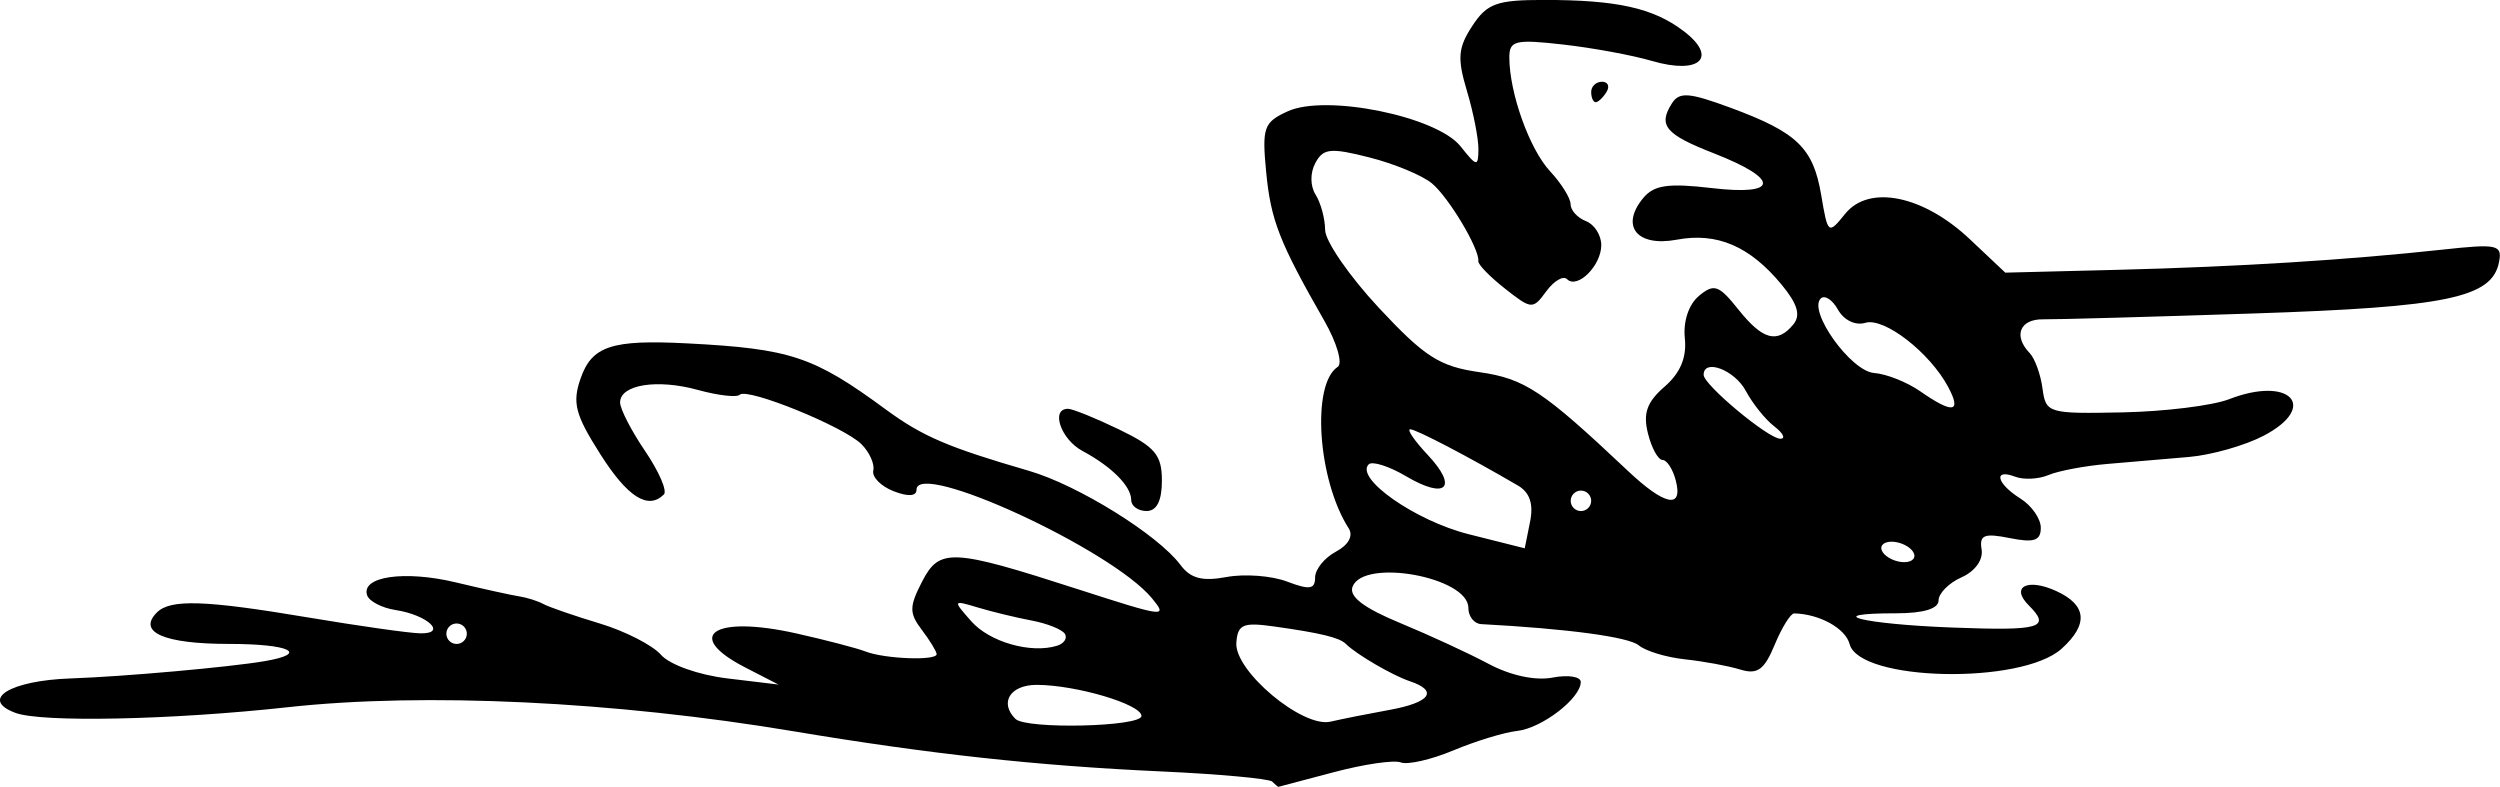 <?xml version="1.0" encoding="UTF-8" standalone="no"?>
<!-- Created with Inkscape (http://www.inkscape.org/) -->

<svg
   width="64.713mm"
   height="20.37mm"
   viewBox="0 0 64.713 20.37"
   version="1.1"
   id="svg1"
   inkscape:version="1.4.1-rc (06eac75fbf, 2025-03-29)"
   sodipodi:docname="smallbush3.svg"
   xmlns:inkscape="http://www.inkscape.org/namespaces/inkscape"
   xmlns:sodipodi="http://sodipodi.sourceforge.net/DTD/sodipodi-0.dtd"
   xmlns="http://www.w3.org/2000/svg"
   xmlns:svg="http://www.w3.org/2000/svg">
  <sodipodi:namedview
     id="namedview1"
     pagecolor="#ffffff"
     bordercolor="#000000"
     borderopacity="0.25"
     inkscape:showpageshadow="2"
     inkscape:pageopacity="0.0"
     inkscape:pagecheckerboard="0"
     inkscape:deskcolor="#d1d1d1"
     inkscape:document-units="mm"
     inkscape:zoom="0.72248176"
     inkscape:cx="123.1865"
     inkscape:cy="38.063245"
     inkscape:window-width="1850"
     inkscape:window-height="1016"
     inkscape:window-x="0"
     inkscape:window-y="0"
     inkscape:window-maximized="1"
     inkscape:current-layer="layer1" />
  <defs
     id="defs1" />
  <g
     inkscape:label="Layer 1"
     inkscape:groupmode="layer"
     id="layer1"
     transform="translate(-72.496,-109.01)">
    <path
       style="fill:#000000"
       d="m 105.431,129.243 c -0.077,-0.077 -1.377,-0.196 -2.888,-0.265 -3.214,-0.147 -6.001,-0.452 -9.496,-1.037 -4.638,-0.777 -9.567,-1.012 -13.097,-0.625 -2.995,0.329 -6.37,0.4 -7.051,0.148 -0.939,-0.347 -0.149,-0.839 1.435,-0.893 1.353,-0.046 4.109,-0.292 5.013,-0.447 1.165,-0.199 0.653,-0.446 -0.925,-0.446 -1.682,0 -2.376,-0.304 -1.864,-0.815 0.349,-0.349 1.244,-0.319 3.921,0.131 1.31,0.22 2.613,0.405 2.897,0.41 0.709,0.013 0.189,-0.476 -0.64,-0.603 -0.353,-0.054 -0.684,-0.226 -0.737,-0.382 -0.163,-0.488 0.969,-0.652 2.299,-0.333 0.702,0.168 1.439,0.331 1.638,0.361 0.199,0.03 0.482,0.12 0.627,0.199 0.146,0.079 0.8,0.305 1.455,0.502 0.655,0.197 1.369,0.562 1.587,0.811 0.225,0.257 0.97,0.522 1.72,0.612 l 1.323,0.159 -0.86,-0.442 c -1.615,-0.83 -0.82,-1.362 1.32,-0.882 0.766,0.172 1.571,0.382 1.789,0.467 0.499,0.195 1.855,0.245 1.844,0.068 -0.005,-0.073 -0.178,-0.356 -0.386,-0.63 -0.327,-0.432 -0.325,-0.598 0.011,-1.25 0.449,-0.869 0.765,-0.854 4.029,0.2 2.268,0.732 2.338,0.741 1.915,0.23 -1.05,-1.265 -6.09,-3.586 -6.09,-2.804 0,0.17 -0.218,0.184 -0.595,0.037 -0.327,-0.127 -0.563,-0.368 -0.524,-0.535 0.039,-0.167 -0.099,-0.474 -0.306,-0.681 -0.455,-0.455 -2.959,-1.472 -3.151,-1.28 -0.075,0.075 -0.561,0.019 -1.081,-0.124 -1.057,-0.292 -2.016,-0.138 -2.016,0.324 0,0.168 0.292,0.735 0.649,1.26 0.357,0.526 0.575,1.029 0.485,1.12 -0.409,0.409 -0.94,0.072 -1.649,-1.046 -0.648,-1.021 -0.727,-1.327 -0.507,-1.957 0.293,-0.84 0.804,-1.008 2.758,-0.907 2.681,0.139 3.269,0.335 5.142,1.711 0.947,0.696 1.613,0.981 3.704,1.588 1.267,0.368 3.341,1.655 3.923,2.436 0.262,0.351 0.566,0.431 1.193,0.313 0.463,-0.087 1.168,-0.034 1.567,0.118 0.582,0.221 0.725,0.201 0.725,-0.105 0,-0.21 0.241,-0.51 0.537,-0.668 0.328,-0.175 0.457,-0.411 0.333,-0.605 -0.802,-1.25 -0.971,-3.733 -0.284,-4.18 0.134,-0.087 -0.021,-0.623 -0.346,-1.191 -1.165,-2.037 -1.386,-2.602 -1.506,-3.849 -0.111,-1.158 -0.064,-1.292 0.56,-1.576 0.989,-0.451 3.854,0.131 4.471,0.907 0.421,0.53 0.458,0.536 0.463,0.077 0.003,-0.274 -0.13,-0.953 -0.297,-1.509 -0.254,-0.848 -0.232,-1.119 0.138,-1.684 0.382,-0.583 0.632,-0.673 1.857,-0.673 1.888,0 2.822,0.207 3.607,0.801 0.908,0.686 0.431,1.142 -0.813,0.778 -0.503,-0.148 -1.54,-0.339 -2.304,-0.425 -1.236,-0.14 -1.389,-0.102 -1.388,0.337 0.003,0.923 0.522,2.372 1.055,2.944 0.292,0.314 0.531,0.698 0.531,0.854 0,0.156 0.179,0.352 0.397,0.436 0.218,0.084 0.397,0.363 0.397,0.621 0,0.533 -0.62,1.148 -0.887,0.881 -0.097,-0.097 -0.338,0.044 -0.536,0.314 -0.347,0.475 -0.382,0.473 -1.069,-0.068 -0.391,-0.307 -0.702,-0.627 -0.691,-0.711 0.038,-0.307 -0.763,-1.651 -1.202,-2.015 -0.248,-0.206 -0.975,-0.508 -1.616,-0.67 -1.007,-0.256 -1.197,-0.236 -1.4,0.143 -0.138,0.258 -0.135,0.597 0.007,0.822 0.133,0.21 0.244,0.621 0.246,0.912 0.002,0.291 0.629,1.199 1.393,2.018 1.181,1.266 1.569,1.515 2.596,1.662 1.181,0.17 1.643,0.477 3.848,2.556 0.956,0.902 1.435,0.997 1.239,0.246 -0.076,-0.291 -0.231,-0.529 -0.343,-0.529 -0.113,0 -0.283,-0.309 -0.377,-0.687 -0.131,-0.521 -0.027,-0.812 0.43,-1.209 0.409,-0.355 0.577,-0.756 0.525,-1.253 -0.046,-0.438 0.101,-0.878 0.367,-1.099 0.389,-0.323 0.513,-0.28 1.017,0.352 0.63,0.79 1.008,0.893 1.424,0.389 0.196,-0.237 0.111,-0.527 -0.298,-1.024 -0.824,-1.001 -1.674,-1.366 -2.719,-1.17 -1.031,0.193 -1.47,-0.353 -0.867,-1.08 0.278,-0.335 0.648,-0.388 1.773,-0.256 1.746,0.205 1.771,-0.229 0.051,-0.901 -1.252,-0.489 -1.445,-0.719 -1.084,-1.29 0.193,-0.304 0.441,-0.286 1.517,0.111 1.727,0.637 2.142,1.038 2.349,2.261 0.172,1.02 0.182,1.027 0.622,0.483 0.618,-0.763 2.023,-0.475 3.227,0.661 l 0.916,0.864 2.907,-0.073 c 3.123,-0.079 5.947,-0.255 8.422,-0.524 1.41,-0.154 1.538,-0.125 1.452,0.321 -0.178,0.925 -1.337,1.168 -6.361,1.333 -2.662,0.088 -5.107,0.156 -5.435,0.151 -0.61,-0.009 -0.785,0.426 -0.353,0.875 0.133,0.138 0.282,0.549 0.331,0.913 0.086,0.643 0.143,0.66 2.073,0.621 1.091,-0.022 2.332,-0.176 2.757,-0.341 1.573,-0.612 2.334,0.189 0.898,0.944 -0.482,0.253 -1.353,0.501 -1.935,0.551 -0.582,0.05 -1.535,0.131 -2.117,0.181 -0.582,0.05 -1.267,0.179 -1.521,0.287 -0.255,0.108 -0.642,0.127 -0.86,0.044 -0.579,-0.222 -0.485,0.178 0.132,0.563 0.291,0.182 0.529,0.523 0.529,0.758 0,0.335 -0.174,0.393 -0.804,0.267 -0.663,-0.133 -0.791,-0.081 -0.728,0.295 0.045,0.267 -0.171,0.566 -0.519,0.72 -0.327,0.145 -0.595,0.414 -0.595,0.598 0,0.216 -0.391,0.334 -1.102,0.334 -1.985,0 -0.875,0.28 1.464,0.369 2.287,0.087 2.556,0.008 1.971,-0.576 -0.478,-0.478 -0.036,-0.71 0.709,-0.371 0.796,0.363 0.844,0.861 0.144,1.494 -1.038,0.939 -5.236,0.848 -5.489,-0.119 -0.106,-0.407 -0.78,-0.78 -1.435,-0.794 -0.091,-0.002 -0.318,0.363 -0.504,0.81 -0.27,0.652 -0.447,0.78 -0.892,0.643 -0.305,-0.094 -0.948,-0.213 -1.429,-0.264 -0.481,-0.051 -1.019,-0.214 -1.197,-0.362 -0.263,-0.218 -1.836,-0.43 -4.081,-0.55 -0.182,-0.01 -0.331,-0.199 -0.331,-0.421 0,-0.796 -2.711,-1.292 -2.997,-0.548 -0.098,0.255 0.287,0.55 1.228,0.939 0.754,0.312 1.788,0.789 2.297,1.061 0.565,0.301 1.21,0.439 1.654,0.353 0.4,-0.077 0.728,-0.026 0.728,0.114 0,0.423 -1.007,1.197 -1.65,1.268 -0.332,0.036 -1.072,0.262 -1.645,0.502 -0.573,0.24 -1.187,0.38 -1.363,0.312 -0.176,-0.068 -0.957,0.046 -1.734,0.253 -0.777,0.207 -1.423,0.378 -1.435,0.379 -0.012,0.002 -0.085,-0.06 -0.162,-0.136 z m -3.388,-1.7 c 0,-0.301 -1.689,-0.803 -2.712,-0.805 -0.684,-0.001 -0.973,0.459 -0.551,0.88 0.276,0.276 3.263,0.207 3.263,-0.076 z m 6.416,-0.156 c 1.064,-0.193 1.278,-0.493 0.529,-0.744 -0.45,-0.151 -1.386,-0.697 -1.654,-0.965 -0.164,-0.164 -0.654,-0.283 -1.86,-0.452 -0.803,-0.113 -0.94,-0.054 -0.975,0.42 -0.055,0.73 1.714,2.213 2.438,2.044 0.291,-0.068 0.976,-0.204 1.521,-0.303 z m -8.399,-1.97 c -0.07,-0.113 -0.456,-0.268 -0.858,-0.344 -0.402,-0.076 -1.028,-0.227 -1.392,-0.337 -0.654,-0.196 -0.656,-0.192 -0.171,0.357 0.474,0.537 1.543,0.842 2.22,0.632 0.181,-0.056 0.272,-0.195 0.202,-0.308 z m -15.48,-0.003 c 0,-0.146 -0.119,-0.265 -0.265,-0.265 -0.146,0 -0.265,0.119 -0.265,0.265 0,0.146 0.119,0.265 0.265,0.265 0.146,0 0.265,-0.119 0.265,-0.265 z m 37.439,-2.117 c -0.09,-0.146 -0.342,-0.265 -0.56,-0.265 -0.218,0 -0.323,0.119 -0.233,0.265 0.09,0.146 0.342,0.265 0.56,0.265 0.218,0 0.323,-0.119 0.233,-0.265 z m -10.233,-1.72 c -1.284,-0.749 -2.635,-1.455 -2.786,-1.455 -0.094,0 0.109,0.297 0.45,0.66 0.799,0.85 0.481,1.169 -0.555,0.557 -0.442,-0.261 -0.879,-0.4 -0.97,-0.309 -0.362,0.362 1.21,1.461 2.584,1.807 l 1.455,0.366 0.137,-0.681 c 0.095,-0.469 -0.004,-0.763 -0.316,-0.946 z m 1.898,0.397 c 0,-0.146 -0.119,-0.265 -0.265,-0.265 -0.146,0 -0.265,0.119 -0.265,0.265 0,0.146 0.119,0.265 0.265,0.265 0.146,0 0.265,-0.119 0.265,-0.265 z m 4.74,-1.927 c -0.231,-0.177 -0.562,-0.59 -0.737,-0.918 -0.288,-0.541 -1.092,-0.847 -1.092,-0.416 0,0.259 1.671,1.651 1.984,1.654 0.146,10e-4 0.076,-0.143 -0.155,-0.32 z m 4.5,-1.022 c -0.478,-0.893 -1.656,-1.805 -2.143,-1.659 -0.256,0.077 -0.555,-0.066 -0.708,-0.339 -0.145,-0.26 -0.347,-0.39 -0.448,-0.289 -0.331,0.331 0.783,1.883 1.383,1.927 0.315,0.023 0.85,0.235 1.189,0.471 0.851,0.593 1.085,0.557 0.727,-0.111 z m -21.146,2.93 c 0,-0.359 -0.503,-0.865 -1.262,-1.272 -0.56,-0.3 -0.832,-1.091 -0.375,-1.091 0.118,0 0.714,0.241 1.323,0.535 0.933,0.451 1.108,0.66 1.108,1.323 0,0.524 -0.133,0.788 -0.397,0.788 -0.218,0 -0.397,-0.128 -0.397,-0.283 z m 11.906,-10.564 c 0,-0.146 0.126,-0.265 0.28,-0.265 0.154,0 0.207,0.119 0.117,0.265 -0.09,0.146 -0.216,0.265 -0.28,0.265 -0.064,0 -0.117,-0.119 -0.117,-0.265 z"
       id="path11" />
  </g>
</svg>
